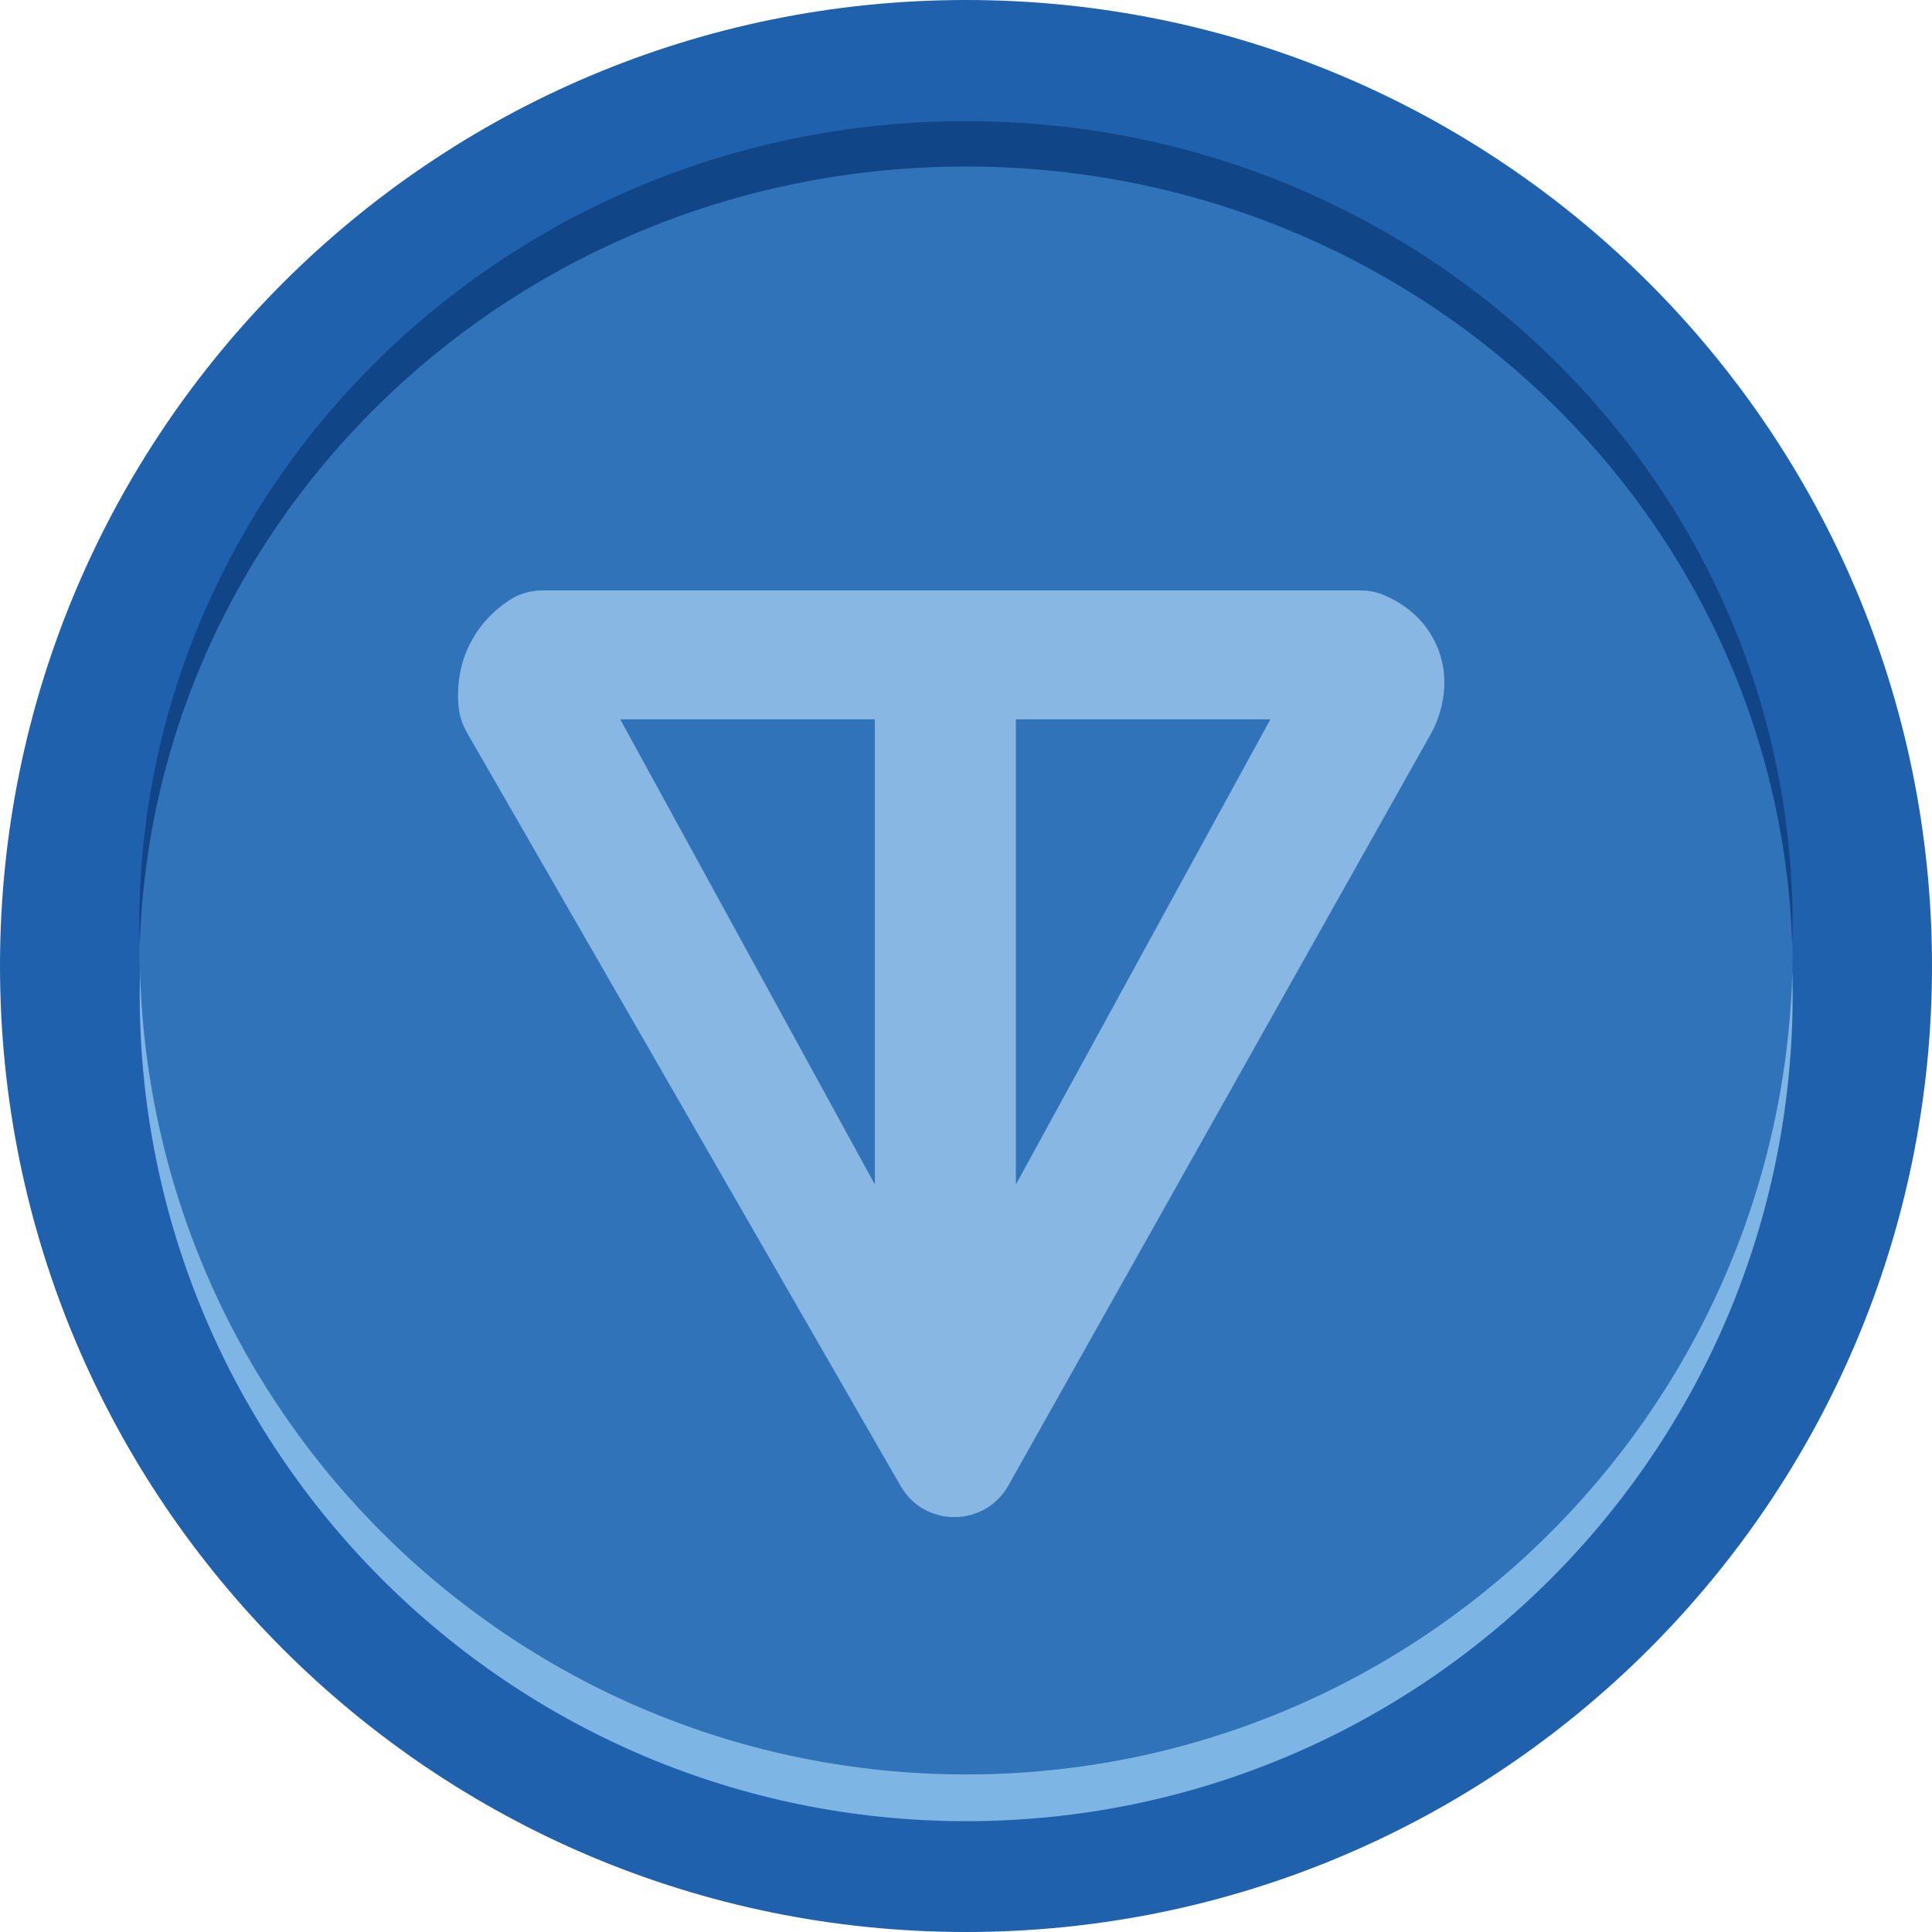 <svg width="94" height="94" viewBox="0 0 94 94" fill="none" xmlns="http://www.w3.org/2000/svg">
<path d="M47 94C72.957 94 94 72.957 94 47C94 21.043 72.957 0 47 0C21.043 0 0 21.043 0 47C0 72.957 21.043 94 47 94Z" fill="#1F61AC"/>
<path d="M46.998 86.331C69.211 86.331 87.218 68.323 87.218 46.111C87.218 23.898 69.211 5.891 46.998 5.891C24.785 5.891 6.778 23.898 6.778 46.111C6.778 68.323 24.785 86.331 46.998 86.331Z" fill="#3073B9"/>
<path d="M87.221 48.38C87.221 70.601 69.214 88.608 47.009 88.608C24.805 88.608 6.797 70.601 6.797 48.38C6.797 48.001 6.805 47.63 6.813 47.25C7.411 68.938 25.184 86.332 47.009 86.332C68.834 86.332 86.608 68.938 87.205 47.25C87.213 47.63 87.221 48.001 87.221 48.38Z" fill="#7DB6E4"/>
<path d="M87.218 45.005C87.218 45.376 87.21 45.739 87.202 46.111C86.605 25.02 68.832 8.102 46.998 8.102C25.165 8.102 7.392 25.02 6.795 46.111C6.786 45.739 6.778 45.376 6.778 45.005C6.778 23.398 24.786 5.891 46.998 5.891C69.211 5.891 87.218 23.398 87.218 45.005Z" fill="#104588"/>
<path d="M69.864 31.326C69.194 29.873 67.967 29.203 67.233 28.913C66.902 28.784 66.546 28.727 66.191 28.727H26.399C25.834 28.727 25.269 28.881 24.793 29.195C24.22 29.567 23.518 30.164 22.985 31.1C22.25 32.4 22.234 33.691 22.323 34.482C22.372 34.886 22.509 35.273 22.71 35.628C29.741 47.848 36.779 60.077 43.817 72.297C44.98 74.331 47.918 74.315 49.064 72.273C55.892 60.117 62.729 47.969 69.557 35.814C69.654 35.661 70.905 33.586 69.864 31.326ZM42.566 57.631L30.177 34.999H42.566V57.631ZM49.427 57.631V34.999H61.809L49.427 57.631Z" fill="#88B7E3"/>
</svg>
